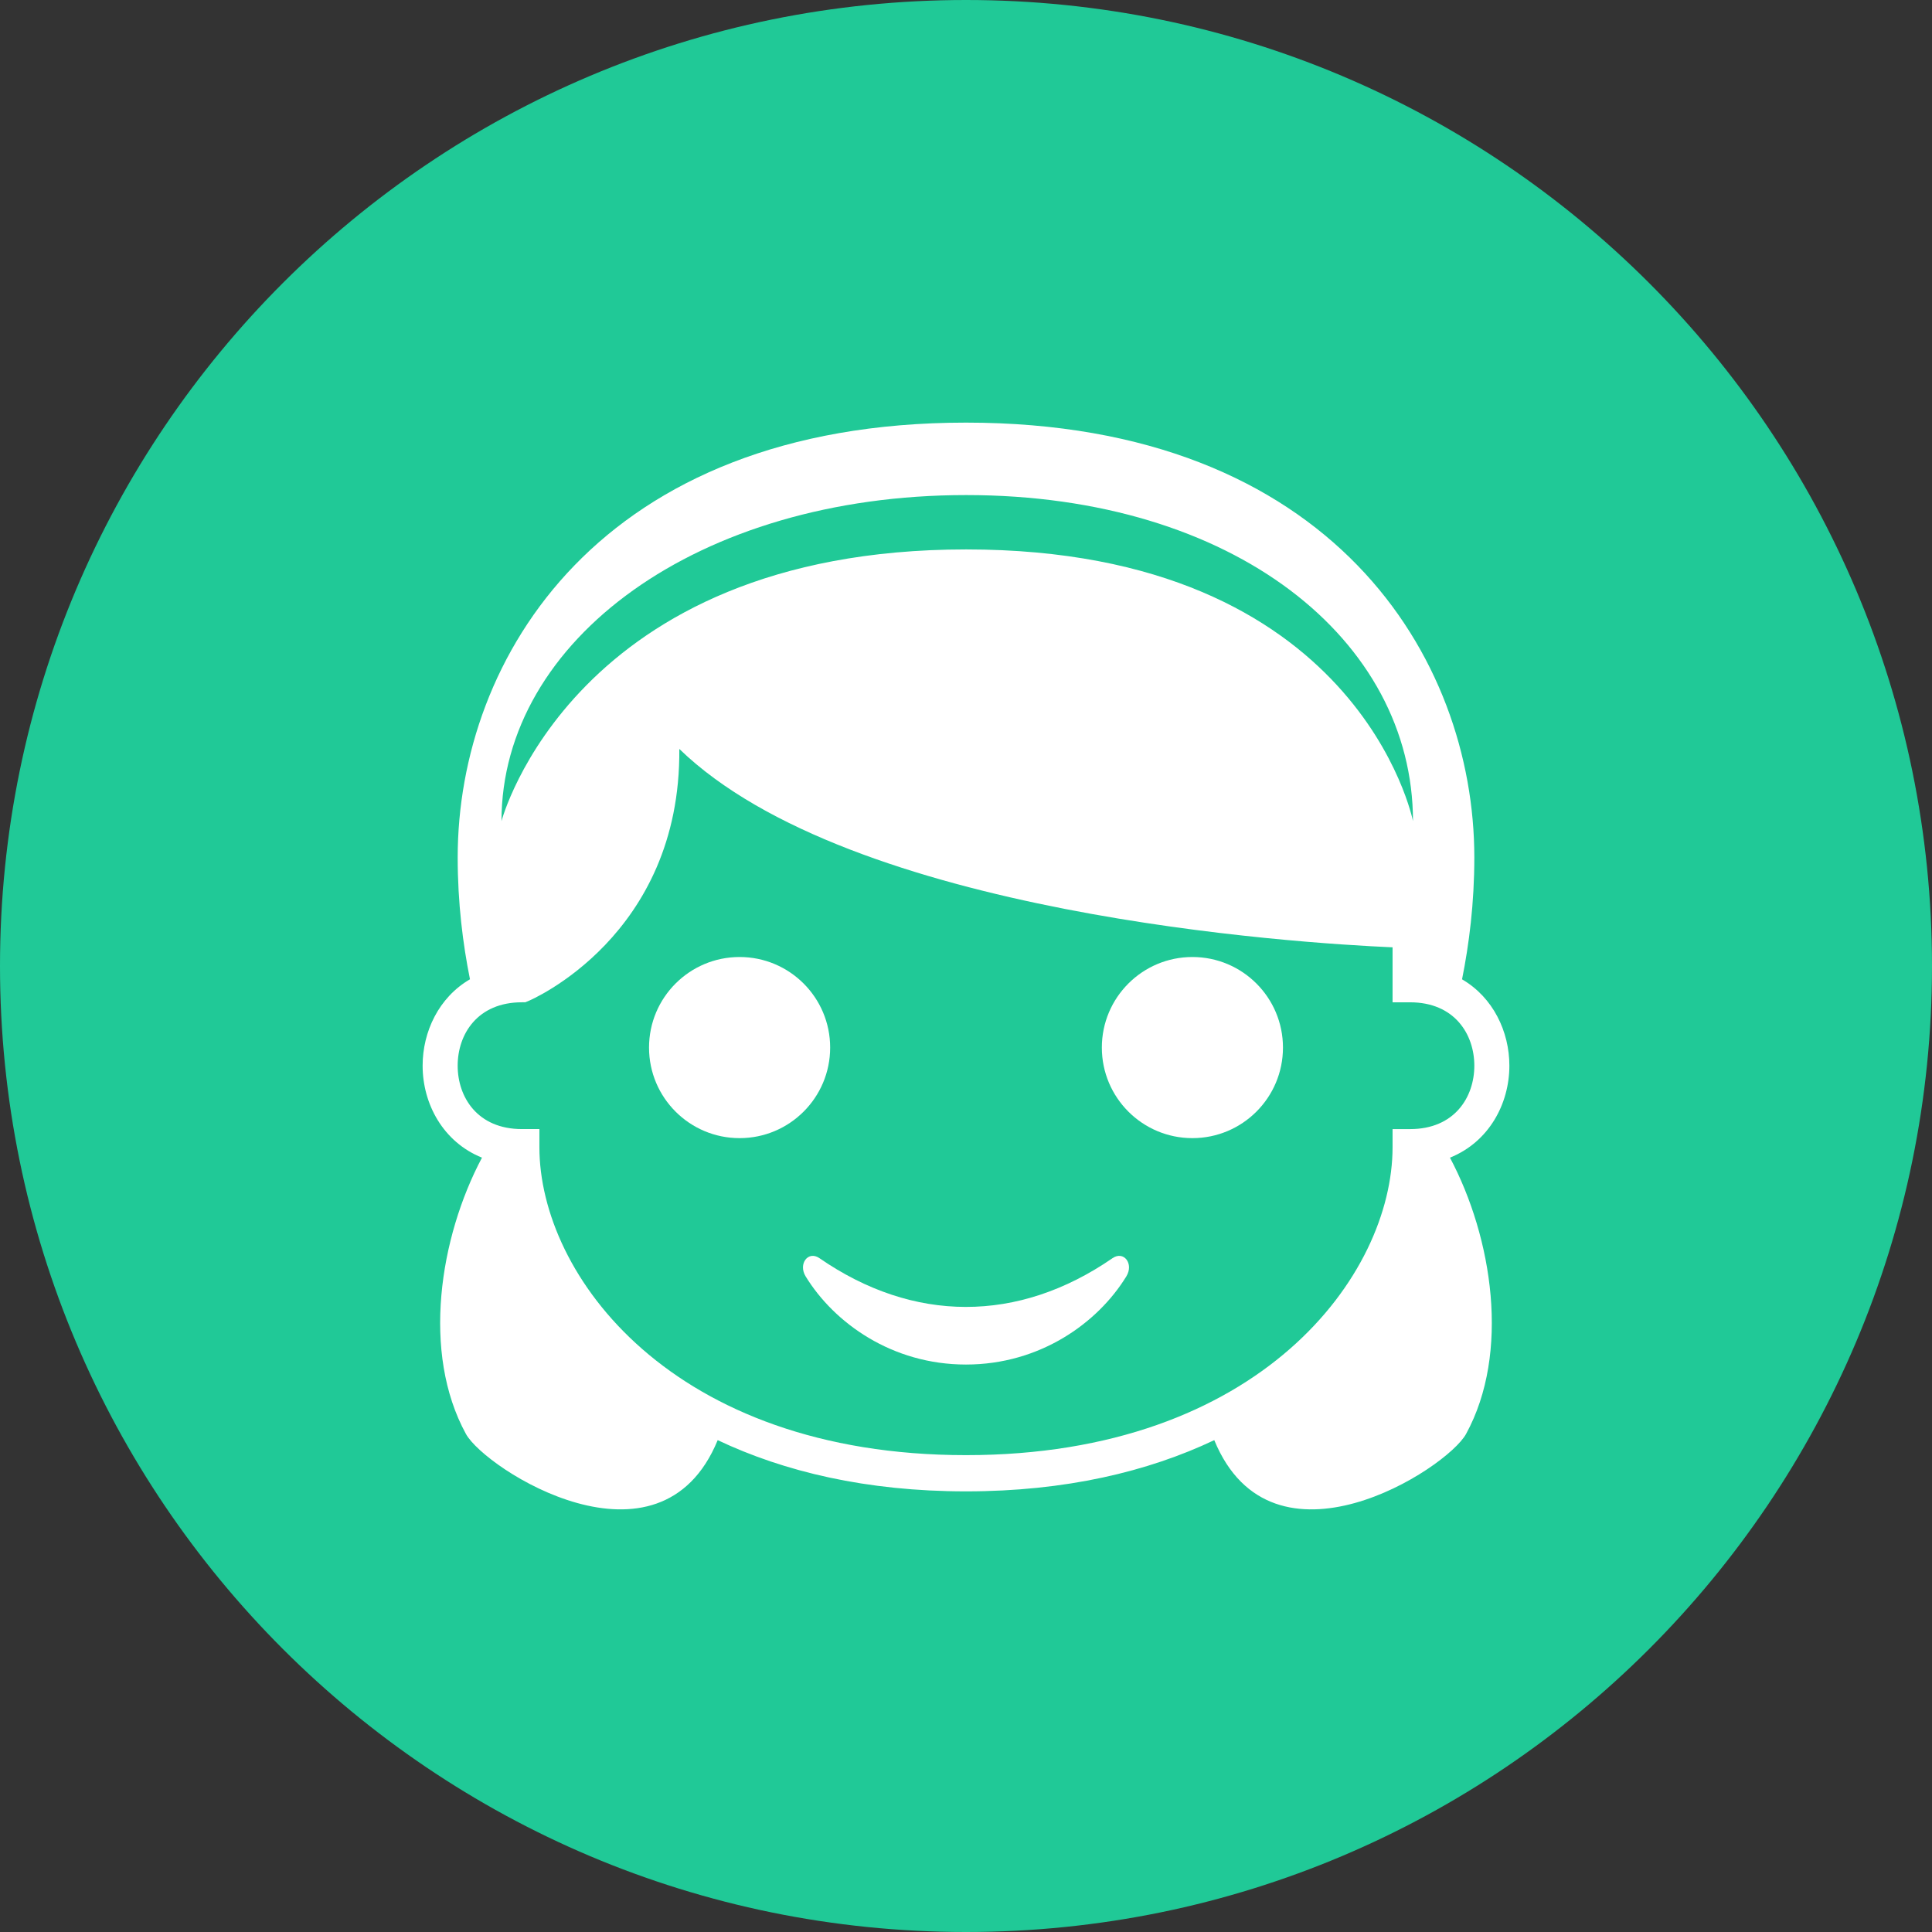 <svg version="1.1" xmlns="http://www.w3.org/2000/svg" xmlns:xlink="http://www.w3.org/1999/xlink" width="1em" height="1em" viewBox="0,0,256,256"><rect x="0" y="0" width="256" height="256" fill="#333333" stroke="none"/><g transform="translate(51.2,51.2) scale(0.6,0.6)"><g fill="#20c997" fill-rule="nonzero" stroke="none" stroke-width="1" stroke-linecap="butt" stroke-linejoin="miter" stroke-miterlimit="10" stroke-dasharray="" stroke-dashoffset="0" font-family="none" font-weight="none" font-size="none" text-anchor="none" style="mix-blend-mode: normal"><path d="M128,341.333c-117.821,0 -213.333,-95.513 -213.333,-213.333v0c0,-117.821 95.513,-213.333 213.333,-213.333h0c117.821,0 213.333,95.513 213.333,213.333v0c0,117.821 -95.513,213.333 -213.333,213.333z" id="shape"></path></g><g fill="#ffffff" fill-rule="nonzero" stroke="none" stroke-width="1" stroke-linecap="butt" stroke-linejoin="miter" stroke-miterlimit="10" stroke-dasharray="" stroke-dashoffset="0" font-family="none" font-weight="none" font-size="none" text-anchor="none" style="mix-blend-mode: normal"><g transform="translate(0,-0.001) scale(4,4)"><path d="M62,37.504c0,-1.877 -0.893,-3.766 -2.613,-4.768c0.391,-1.949 0.678,-4.204 0.678,-6.734c-0.001,-11.001 -7.86,-24.002 -28.065,-24.002c-20.207,0 -28.064,13.001 -28.064,24.002c0,2.529 0.287,4.783 0.678,6.732c-1.723,1.002 -2.614,2.893 -2.614,4.77c0,2.102 1.125,4.211 3.277,5.078c-2.347,4.422 -3.338,10.773 -0.886,15.254c1.061,1.939 10.699,8.119 13.9,0.342c3.66,1.736 8.209,2.828 13.709,2.828c5.5,0 10.047,-1.092 13.707,-2.828c3.203,7.777 12.84,1.598 13.902,-0.342c2.449,-4.48 1.459,-10.83 -0.889,-15.254c2.153,-0.867 3.28,-2.975 3.28,-5.078M32.01,6c14.799,0 24.668,8.001 24.668,18.002c0,0 -2.961,-15.001 -24.668,-15.001c-21.707,0 -25.656,15.001 -25.656,15.001c0,-10.001 10.855,-18.002 25.656,-18.002M55.551,41.004v1c0,7.061 -7.307,17.002 -23.551,17.002c-16.246,0 -23.553,-9.941 -23.553,-17.002v-1h-0.967c-2.449,0 -3.545,-1.758 -3.545,-3.5c0,-1.742 1.096,-3.5 3.545,-3.5h0.184l0.172,-0.07c0.092,-0.037 8.426,-3.567 8.336,-13.917c9.475,9.174 34.137,10.723 39.379,10.952v3.036h0.969c2.447,0 3.545,1.758 3.545,3.5c0,1.742 -1.098,3.5 -3.545,3.5h-0.969z"></path><circle cx="44.5" cy="36.504" r="5"></circle><circle cx="19.5" cy="36.504" r="5"></circle><path d="M40.09,48.131c-5.215,3.6 -11,3.578 -16.182,0c-0.621,-0.432 -1.184,0.314 -0.762,1.006c1.576,2.572 4.768,4.867 8.852,4.867c4.086,0 7.277,-2.295 8.854,-4.867c0.425,-0.692 -0.137,-1.438 -0.762,-1.006"></path></g></g></g></svg>